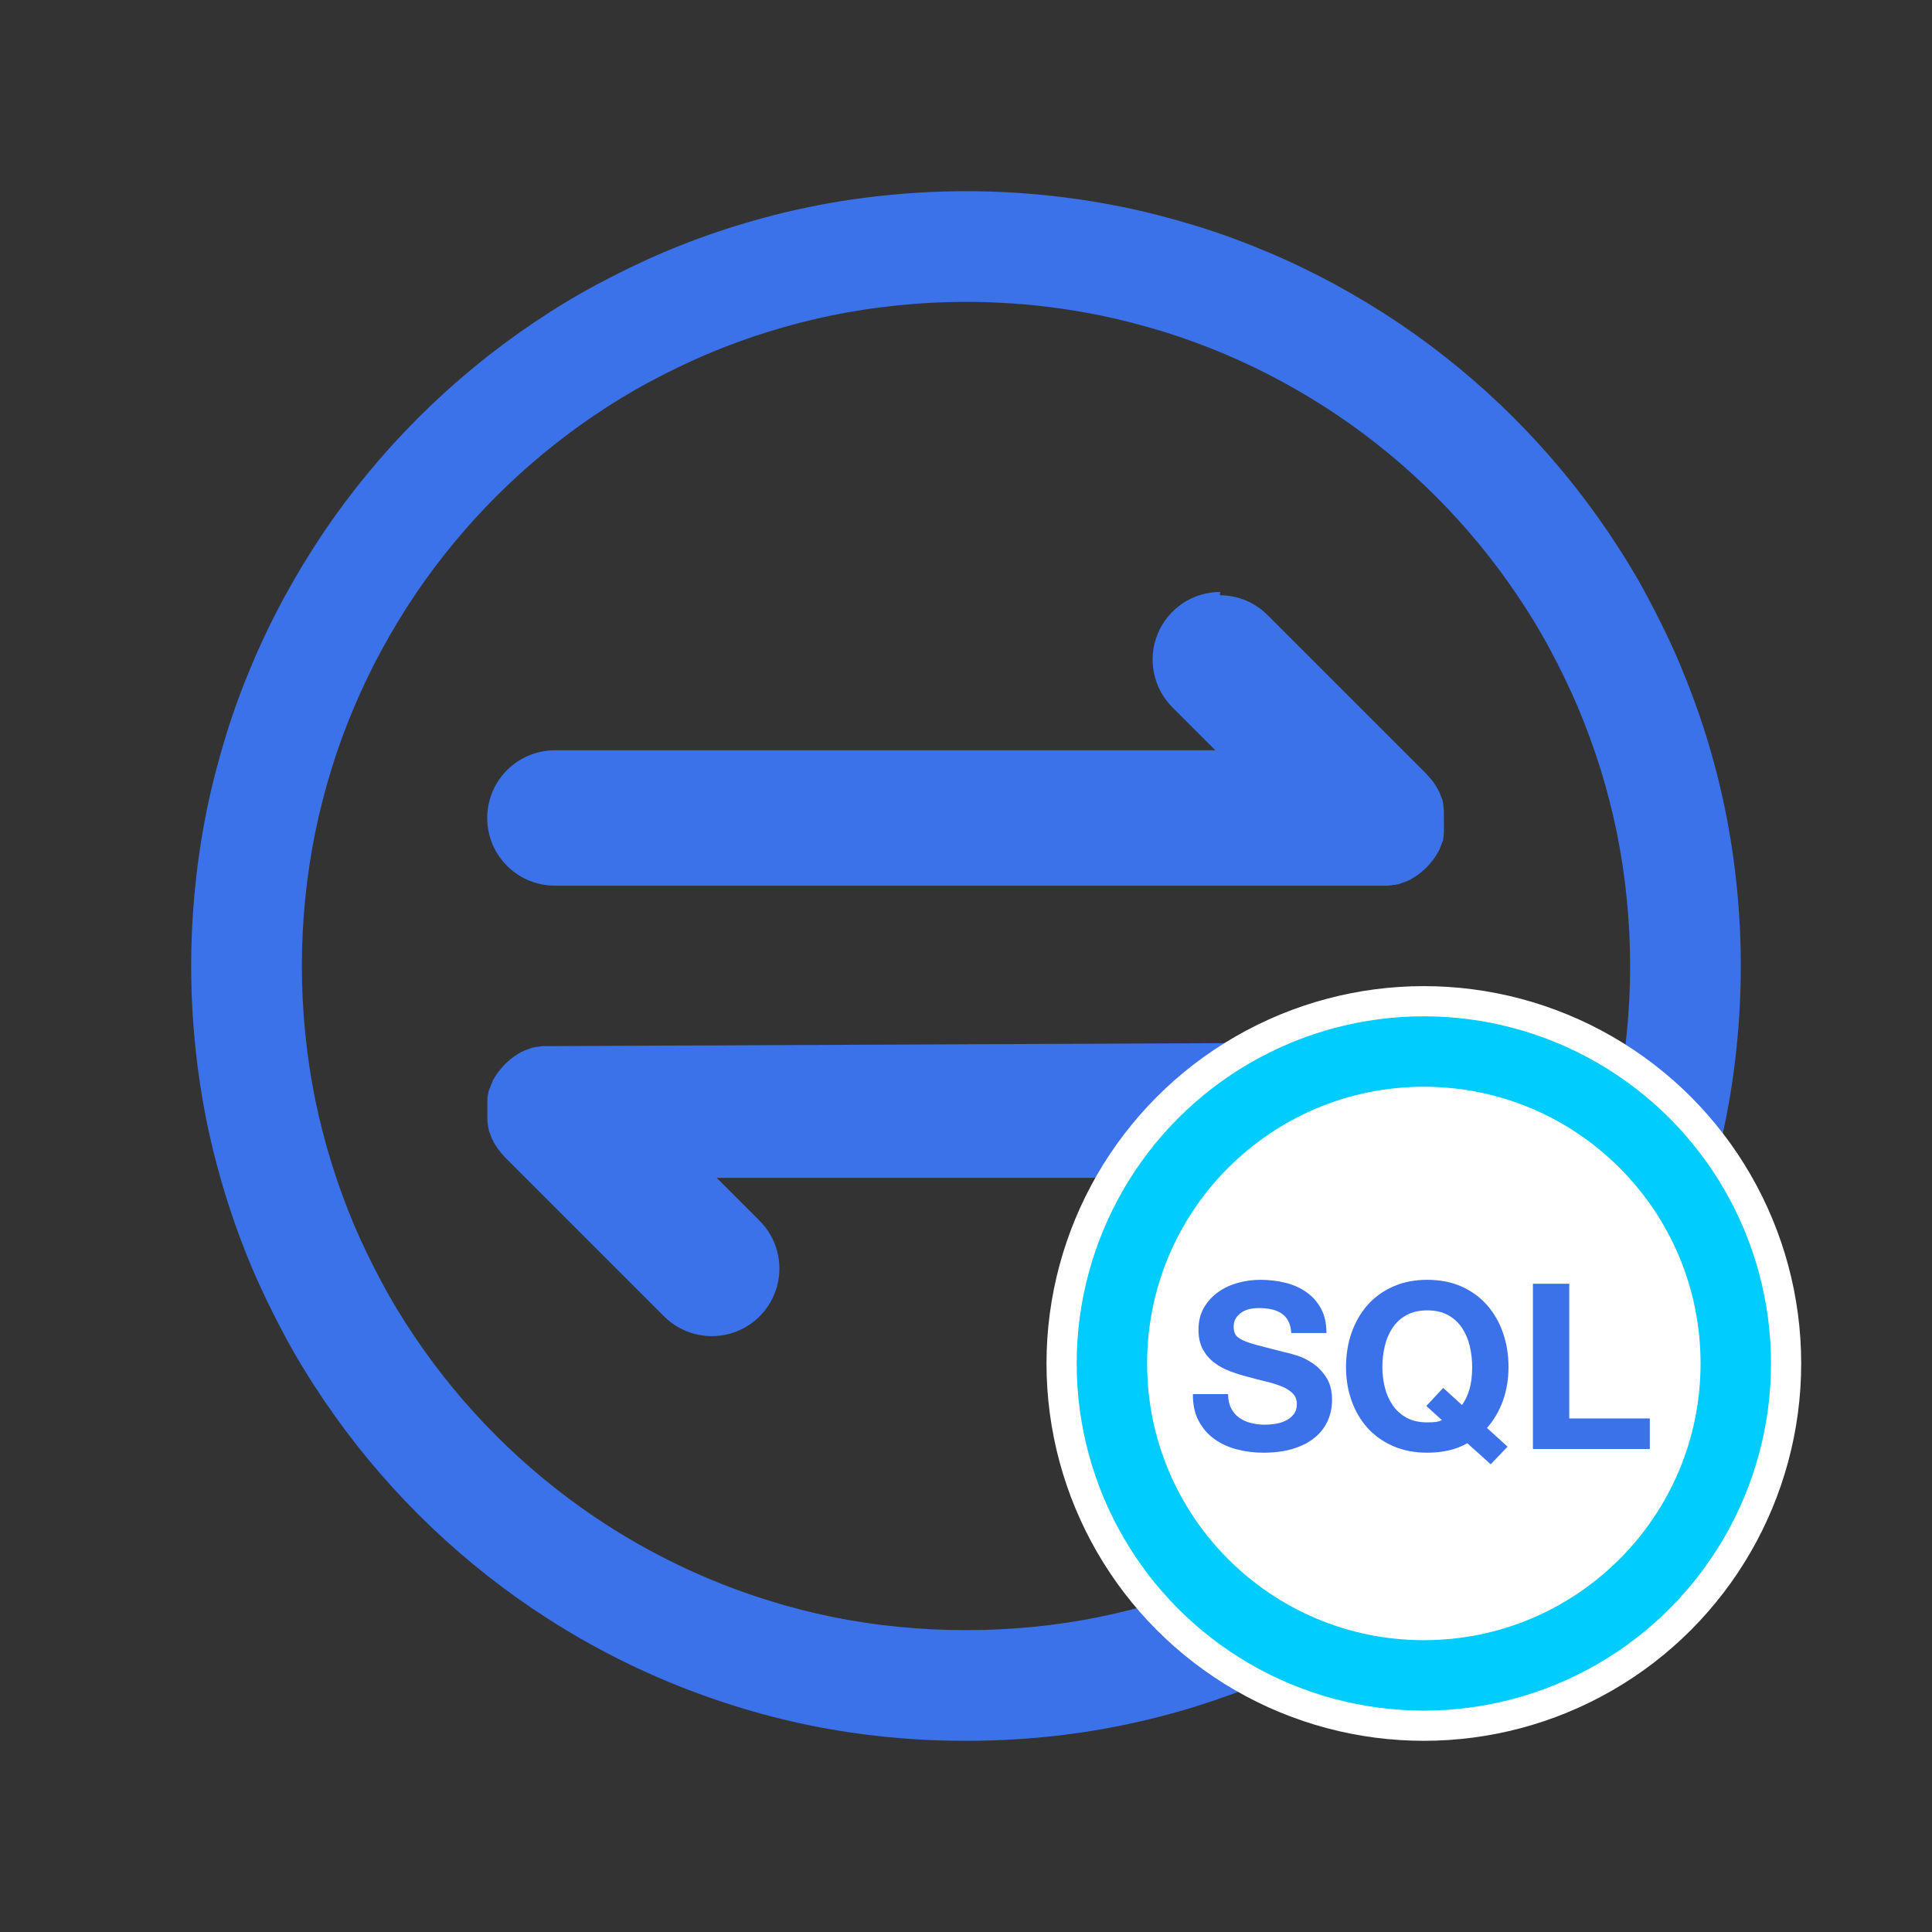 <?xml version="1.0" encoding="UTF-8"?>
<svg width="192px" height="192px" viewBox="0 0 192 192" version="1.1" xmlns="http://www.w3.org/2000/svg" xmlns:xlink="http://www.w3.org/1999/xlink">
    <rect x="0" y="0" width="192" height="192" fill="#333333" stroke="none"/>
    <title>ValueConvert.SQLRule	SQL规则</title>
    <g id="ValueConvert.SQLRule-SQL规则" stroke="none" stroke-width="1" fill="none" fill-rule="evenodd">
        <g id="值转换" transform="translate(19, 19)">
            <g id="转换-" fill="#3B71E9" fill-rule="nonzero">
                <path d="M92.523,1.559 C95.007,2.067 97.487,2.714 99.906,3.458 C102.325,4.201 104.674,5.071 106.985,6.046 C109.295,7.02 111.537,8.102 113.717,9.289 C115.897,10.475 118.019,11.765 120.064,13.14 C128.263,18.678 135.323,25.739 140.861,33.937 C142.244,35.983 143.557,38.12 144.712,40.288 C145.868,42.457 146.992,44.737 147.955,47.024 C148.918,49.312 149.804,51.711 150.547,54.099 C151.29,56.487 151.938,58.998 152.446,61.482 C152.959,64.011 153.345,66.564 153.601,69.131 C154.133,74.368 154.133,79.646 153.601,84.883 C153.345,87.451 152.959,90.004 152.446,92.532 C151.938,95.012 151.29,97.496 150.547,99.915 C149.804,102.334 148.933,104.687 147.955,106.99 C146.02,111.572 143.644,115.955 140.861,120.077 C135.323,128.276 128.263,135.336 120.064,140.874 C118.019,142.257 115.881,143.57 113.717,144.726 C111.552,145.881 109.268,147.002 106.985,147.969 C104.701,148.935 102.294,149.813 99.906,150.561 C97.518,151.308 95.007,151.951 92.523,152.459 C90.039,152.968 87.439,153.364 84.878,153.615 C82.261,153.875 79.632,154.004 77.002,154 C74.372,154.004 71.743,153.875 69.126,153.615 C64.025,153.116 58.989,152.093 54.098,150.561 C46.941,148.333 40.148,145.07 33.936,140.874 C25.738,135.335 18.679,128.275 13.139,120.077 C11.756,118.032 10.443,115.894 9.288,113.726 C8.132,111.558 7.008,109.278 6.041,106.99 C4.077,102.329 2.574,97.486 1.554,92.532 C1.041,90.003 0.655,87.451 0.399,84.883 C-0.133,79.646 -0.133,74.368 0.399,69.131 C0.655,66.564 1.041,64.011 1.554,61.482 C2.062,59.002 2.71,56.518 3.453,54.099 C4.196,51.681 5.067,49.327 6.041,47.024 C7.015,44.721 8.098,42.472 9.288,40.288 C10.478,38.105 11.764,35.983 13.139,33.937 C18.679,25.74 25.738,18.68 33.936,13.14 C35.985,11.757 38.123,10.444 40.287,9.289 C42.452,8.133 44.735,7.013 47.019,6.046 C51.68,4.08 56.522,2.577 61.477,1.559 C64.005,1.042 66.558,0.656 69.126,0.404 C76.938,-0.396 84.827,-0.006 92.523,1.559 Z M90.305,12.336 C83.709,10.995 76.947,10.661 70.251,11.346 C68.05,11.563 65.861,11.893 63.695,12.336 C59.448,13.209 55.297,14.497 51.302,16.182 C49.345,17.011 47.387,17.971 45.532,18.962 C43.677,19.952 41.844,21.078 40.088,22.263 C33.062,27.011 27.01,33.063 22.262,40.089 C21.083,41.842 19.981,43.661 18.961,45.533 C17.941,47.405 17.013,49.333 16.178,51.307 C15.343,53.281 14.597,55.298 13.96,57.371 C13.322,59.444 12.768,61.573 12.332,63.699 C11.892,65.867 11.562,68.055 11.342,70.255 C10.886,74.744 10.886,79.268 11.342,83.757 C11.562,85.958 11.892,88.146 12.332,90.313 C13.207,94.56 14.495,98.71 16.178,102.706 C17.007,104.667 17.97,106.621 18.961,108.48 C19.951,110.338 21.077,112.17 22.262,113.923 C27.01,120.95 33.062,127.001 40.088,131.75 C45.413,135.346 51.235,138.143 57.37,140.052 C61.562,141.365 65.878,142.243 70.251,142.67 C72.494,142.893 74.747,143.003 77.002,143 C79.256,143.003 81.509,142.893 83.753,142.67 C85.948,142.455 88.176,142.115 90.305,141.679 C92.435,141.244 94.587,140.692 96.634,140.052 C98.68,139.412 100.744,138.659 102.701,137.83 C104.659,137.002 106.616,136.041 108.472,135.051 C110.327,134.06 112.159,132.935 113.912,131.75 C120.939,127.002 126.991,120.951 131.738,113.923 C134.123,110.39 136.16,106.633 137.819,102.706 C138.657,100.732 139.403,98.715 140.04,96.642 C140.678,94.568 141.232,92.439 141.668,90.313 C142.108,88.146 142.438,85.958 142.658,83.757 C143.114,79.268 143.114,74.744 142.658,70.255 C142.438,68.055 142.108,65.867 141.668,63.699 C141.232,61.57 140.678,59.418 140.04,57.371 C139.403,55.324 138.644,53.268 137.819,51.307 C136.993,49.346 136.03,47.391 135.039,45.533 C134.049,43.674 132.923,41.842 131.738,40.089 C126.991,33.062 120.939,27.01 113.912,22.263 C112.159,21.084 110.34,19.979 108.472,18.962 C106.603,17.945 104.682,17.017 102.701,16.182 C100.72,15.347 98.707,14.601 96.634,13.964 C94.56,13.327 92.435,12.772 90.305,12.336 Z" id="形状结合"></path>
                <path d="M36.316,84.602 C33.875,84.544 31.593,85.813 30.356,87.918 C29.118,90.023 29.118,92.634 30.356,94.739 C31.593,96.844 33.875,98.113 36.316,98.055 L101.789,98.055 L97.526,102.318 C95.829,104.016 95.167,106.489 95.789,108.807 C96.41,111.125 98.221,112.935 100.539,113.556 C102.857,114.176 105.33,113.513 107.027,111.816 L122.76,96.083 C122.802,96.045 122.837,96.002 122.871,95.964 L122.983,95.84 C123.001,95.823 123.018,95.803 123.033,95.783 L123.083,95.725 C123.107,95.703 123.129,95.68 123.149,95.656 L123.214,95.579 C123.257,95.533 123.296,95.484 123.33,95.432 L123.368,95.382 C123.38,95.364 123.394,95.347 123.411,95.332 L123.472,95.247 L123.545,95.155 L123.576,95.105 L123.607,95.059 C123.624,95.027 123.643,94.998 123.665,94.97 C123.688,94.943 123.707,94.913 123.723,94.881 C123.738,94.845 123.76,94.812 123.788,94.785 C123.802,94.755 123.819,94.727 123.838,94.7 C123.857,94.672 123.874,94.643 123.888,94.612 C123.905,94.576 123.929,94.543 123.958,94.516 L123.981,94.465 C124.004,94.424 124.022,94.38 124.035,94.335 C124.046,94.302 124.064,94.271 124.088,94.246 C124.113,94.205 124.133,94.161 124.146,94.115 C124.148,94.107 124.148,94.1 124.146,94.092 C124.156,94.067 124.168,94.042 124.181,94.019 C124.194,93.995 124.206,93.971 124.216,93.946 L124.266,93.795 L124.296,93.714 C124.296,93.687 124.32,93.657 124.327,93.634 C124.335,93.61 124.327,93.587 124.354,93.568 L124.377,93.506 C124.39,93.466 124.406,93.426 124.424,93.387 L124.447,93.325 C124.449,93.306 124.449,93.287 124.447,93.268 C124.445,93.248 124.445,93.229 124.447,93.21 L124.501,93.014 C124.508,92.982 124.508,92.949 124.501,92.917 L124.524,92.817 L124.547,92.717 C124.545,92.702 124.545,92.686 124.547,92.671 C124.549,92.648 124.549,92.624 124.547,92.601 C124.567,92.531 124.579,92.459 124.581,92.386 C124.579,92.365 124.579,92.345 124.581,92.324 C124.583,92.302 124.583,92.28 124.581,92.259 C124.591,92.193 124.591,92.127 124.581,92.062 C124.58,92.035 124.58,92.008 124.581,91.981 C124.583,91.954 124.583,91.927 124.581,91.9 C124.58,91.879 124.58,91.857 124.581,91.835 C124.584,91.804 124.584,91.773 124.581,91.743 L124.581,91.581 L124.581,91.419 C124.588,91.31 124.588,91.201 124.581,91.092 C124.59,91.038 124.59,90.984 124.581,90.93 C124.588,90.876 124.588,90.822 124.581,90.768 C124.583,90.735 124.583,90.701 124.581,90.668 C124.58,90.636 124.58,90.604 124.581,90.572 C124.583,90.55 124.583,90.528 124.581,90.506 C124.579,90.484 124.579,90.463 124.581,90.441 L124.581,90.337 C124.586,90.301 124.586,90.265 124.581,90.229 C124.583,90.214 124.583,90.198 124.581,90.183 C124.577,90.16 124.577,90.136 124.581,90.113 L124.558,90.013 L124.535,89.913 C124.528,89.881 124.528,89.849 124.535,89.817 L124.481,89.62 C124.479,89.601 124.479,89.582 124.481,89.563 C124.483,89.543 124.483,89.524 124.481,89.505 C124.467,89.443 124.444,89.383 124.412,89.328 L124.389,89.27 C124.381,89.246 124.372,89.223 124.362,89.201 L124.331,89.12 C124.331,89.093 124.308,89.062 124.3,89.039 L124.25,88.893 C124.241,88.867 124.229,88.843 124.216,88.819 C124.202,88.796 124.191,88.771 124.181,88.746 L124.15,88.665 C124.15,88.638 124.127,88.608 124.119,88.584 L124.119,88.561 C124.105,88.529 124.086,88.499 124.061,88.473 C124.063,88.46 124.063,88.447 124.061,88.434 C124.037,88.393 124.017,88.349 124.004,88.303 C123.986,88.268 123.962,88.235 123.934,88.207 C123.934,88.172 123.9,88.145 123.884,88.118 L123.838,88.034 C123.821,87.998 123.797,87.965 123.769,87.937 C123.753,87.908 123.735,87.879 123.715,87.853 C123.693,87.825 123.673,87.795 123.657,87.764 C123.647,87.746 123.636,87.729 123.622,87.714 C123.61,87.699 123.6,87.682 123.592,87.664 C123.567,87.62 123.539,87.579 123.507,87.541 C123.491,87.524 123.477,87.506 123.465,87.487 C123.449,87.473 123.435,87.457 123.422,87.441 L123.38,87.391 L123.322,87.317 L123.26,87.24 C123.243,87.217 123.224,87.195 123.203,87.175 C123.181,87.156 123.161,87.134 123.145,87.109 C123.126,87.092 123.109,87.073 123.095,87.052 L123.049,86.994 C123.008,86.955 122.969,86.914 122.933,86.871 L122.825,86.751 L122.702,86.636 L122.579,86.52 L122.521,86.474 L122.459,86.424 C122.437,86.407 122.416,86.387 122.398,86.366 L122.332,86.308 C122.288,86.267 122.24,86.229 122.19,86.197 C122.175,86.18 122.159,86.166 122.14,86.154 L122.09,86.116 L122.005,86.05 L121.912,85.981 L121.862,85.95 L121.816,85.919 C121.785,85.902 121.756,85.883 121.728,85.862 C121.7,85.84 121.67,85.821 121.639,85.804 C121.604,85.787 121.571,85.765 121.543,85.738 L121.454,85.688 L121.366,85.638 C121.33,85.622 121.297,85.6 121.269,85.573 L121.219,85.55 C121.179,85.524 121.134,85.505 121.088,85.492 L121.061,85.492 C121.029,85.479 120.999,85.461 120.973,85.438 C120.931,85.412 120.885,85.393 120.838,85.38 L120.815,85.38 C120.788,85.372 120.762,85.36 120.738,85.345 L120.661,85.315 L120.514,85.265 L120.434,85.234 L120.349,85.203 L120.287,85.18 L120.222,85.157 C120.181,85.146 120.141,85.132 120.102,85.114 L120.041,85.091 L119.979,85.091 C119.96,85.094 119.94,85.094 119.921,85.091 L119.725,85.041 L119.605,85.041 L119.505,85.018 L119.398,84.995 L119.282,84.995 C119.212,84.975 119.139,84.963 119.066,84.96 L118.931,84.96 C118.866,84.952 118.8,84.952 118.735,84.96 L118.096,84.96 L36.316,84.602 Z" id="路径" transform="translate(77.008, 99.192) scale(-1, 1) translate(-77.008, -99.192) "></path>
                <path d="M51.695,40.157 C49.914,40.154 48.205,40.862 46.95,42.125 L31.213,57.858 L31.098,57.985 C31.062,58.026 31.024,58.066 30.986,58.105 L30.94,58.159 C30.925,58.179 30.908,58.199 30.89,58.216 C30.874,58.241 30.854,58.263 30.832,58.282 C30.81,58.301 30.79,58.323 30.774,58.347 C30.731,58.392 30.693,58.441 30.659,58.494 L30.616,58.544 L30.574,58.59 L30.509,58.679 L30.439,58.771 C30.431,58.789 30.42,58.806 30.408,58.821 C30.395,58.837 30.383,58.853 30.374,58.871 C30.357,58.902 30.337,58.932 30.316,58.96 C30.295,58.987 30.275,59.015 30.258,59.044 C30.243,59.082 30.221,59.116 30.193,59.145 L30.143,59.233 C30.124,59.262 30.108,59.291 30.093,59.322 C30.076,59.359 30.053,59.393 30.023,59.422 L30,59.468 C29.977,59.51 29.958,59.554 29.942,59.599 C29.931,59.632 29.912,59.662 29.888,59.688 C29.864,59.729 29.844,59.773 29.831,59.819 L29.831,59.842 C29.822,59.867 29.812,59.891 29.8,59.915 C29.786,59.938 29.774,59.963 29.765,59.988 L29.715,60.134 C29.706,60.162 29.695,60.189 29.68,60.215 L29.65,60.296 L29.623,60.362 L29.596,60.427 C29.586,60.468 29.571,60.508 29.553,60.547 L29.53,60.608 C29.528,60.627 29.528,60.647 29.53,60.666 C29.534,60.685 29.534,60.705 29.53,60.724 L29.48,60.92 C29.473,60.952 29.473,60.985 29.48,61.016 C29.48,61.055 29.48,61.097 29.453,61.132 L29.453,61.217 C29.455,61.232 29.455,61.248 29.453,61.263 C29.451,61.286 29.451,61.309 29.453,61.332 C29.436,61.402 29.426,61.473 29.422,61.544 C29.425,61.566 29.425,61.588 29.422,61.609 C29.418,61.631 29.418,61.653 29.422,61.675 C29.416,61.74 29.416,61.806 29.422,61.871 C29.424,61.897 29.424,61.923 29.422,61.948 C29.421,61.975 29.421,62.002 29.422,62.029 C29.424,62.052 29.424,62.076 29.422,62.099 C29.419,62.129 29.419,62.16 29.422,62.191 L29.422,62.511 C29.415,62.62 29.415,62.729 29.422,62.838 C29.416,62.881 29.416,62.926 29.422,62.969 C29.424,62.984 29.424,63 29.422,63.015 C29.413,63.069 29.413,63.123 29.422,63.177 C29.421,63.209 29.421,63.241 29.422,63.273 C29.424,63.305 29.424,63.337 29.422,63.37 C29.42,63.391 29.42,63.413 29.422,63.435 C29.425,63.457 29.425,63.479 29.422,63.501 C29.425,63.536 29.425,63.572 29.422,63.608 C29.42,63.643 29.42,63.678 29.422,63.712 C29.421,63.728 29.421,63.743 29.422,63.759 C29.425,63.782 29.425,63.805 29.422,63.828 L29.446,63.913 L29.446,64.044 C29.444,64.06 29.444,64.077 29.446,64.094 C29.447,64.109 29.447,64.124 29.446,64.14 L29.496,64.336 C29.498,64.355 29.498,64.375 29.496,64.394 C29.492,64.413 29.492,64.433 29.496,64.452 C29.507,64.515 29.529,64.576 29.561,64.633 L29.584,64.698 L29.607,64.764 C29.607,64.787 29.63,64.814 29.642,64.845 C29.642,64.872 29.669,64.902 29.677,64.926 L29.727,65.072 C29.735,65.098 29.746,65.124 29.757,65.149 C29.769,65.173 29.78,65.197 29.788,65.222 L29.819,65.299 C29.831,65.323 29.841,65.347 29.85,65.372 L29.85,65.399 C29.861,65.433 29.879,65.463 29.904,65.488 L29.931,65.538 C29.956,65.579 29.975,65.623 29.989,65.669 C30.005,65.704 30.027,65.737 30.054,65.765 L30.104,65.854 L30.15,65.938 C30.168,65.975 30.191,66.009 30.22,66.039 C30.237,66.069 30.256,66.099 30.277,66.127 C30.3,66.154 30.319,66.184 30.335,66.216 L30.37,66.266 C30.383,66.282 30.394,66.298 30.405,66.316 C30.428,66.358 30.455,66.398 30.485,66.435 L30.532,66.493 L30.574,66.543 C30.586,66.56 30.6,66.576 30.616,66.589 C30.634,66.616 30.653,66.642 30.674,66.666 C30.695,66.689 30.715,66.713 30.732,66.74 C30.749,66.763 30.768,66.785 30.79,66.805 L30.847,66.87 L30.897,66.928 L30.948,66.986 C30.99,67.025 31.025,67.067 31.059,67.105 L31.171,67.225 L31.294,67.34 C31.335,67.374 31.373,67.41 31.41,67.448 L31.467,67.498 L31.529,67.548 C31.553,67.565 31.575,67.585 31.595,67.606 C31.616,67.627 31.639,67.647 31.664,67.664 C31.708,67.705 31.756,67.743 31.806,67.776 L31.856,67.818 C31.875,67.83 31.892,67.844 31.907,67.86 L31.995,67.926 L32.084,67.991 L32.134,68.022 L32.184,68.057 C32.215,68.073 32.245,68.092 32.272,68.114 L32.357,68.172 C32.394,68.187 32.428,68.21 32.457,68.238 L32.546,68.288 L32.634,68.338 C32.67,68.354 32.703,68.376 32.731,68.403 L32.781,68.426 C32.821,68.452 32.866,68.471 32.912,68.484 L32.935,68.484 C32.966,68.496 32.995,68.515 33.02,68.538 C33.062,68.563 33.107,68.583 33.154,68.596 L33.185,68.596 L33.258,68.627 L33.332,68.657 L33.478,68.708 L33.559,68.742 L33.64,68.773 L33.705,68.796 L33.774,68.819 L33.89,68.862 L33.955,68.885 C33.975,68.888 33.994,68.888 34.013,68.885 C34.032,68.881 34.052,68.881 34.071,68.885 L34.271,68.935 L34.387,68.935 L34.487,68.958 L34.587,68.981 L34.633,68.981 C34.658,68.985 34.682,68.985 34.706,68.981 C34.775,69.001 34.847,69.012 34.918,69.016 L35.053,69.016 C35.118,69.024 35.184,69.024 35.25,69.016 L117.61,69.016 C120.052,69.074 122.333,67.805 123.571,65.7 C124.809,63.595 124.809,60.984 123.571,58.879 C122.333,56.774 120.052,55.504 117.61,55.563 L52.138,55.563 L56.401,51.299 C58.324,49.379 58.9,46.489 57.861,43.977 C56.821,41.466 54.37,39.829 51.652,39.83 L51.695,40.157 Z" id="路径" transform="translate(76.958, 54.426) scale(-1, 1) translate(-76.958, -54.426) "></path>
            </g>
            <g id="值" transform="translate(85, 79)">
                <circle id="椭圆形" stroke="#FFFFFF" stroke-width="3" fill="#00CCFE" cx="37.5" cy="37.5" r="36"></circle>
                <circle id="椭圆形" fill="#FFFFFF" cx="37.5" cy="37.5" r="27.5"></circle>
                <g id="SQL" transform="translate(14.551, 29.187)" fill="#3B71E9" fill-rule="nonzero">
                    <path d="M3.497,11.362 L0.001,11.362 C-0.014,12.374 0.17,13.248 0.553,13.984 C0.936,14.72 1.454,15.326 2.105,15.801 C2.757,16.276 3.508,16.625 4.359,16.848 C5.21,17.07 6.088,17.181 6.993,17.181 C8.112,17.181 9.097,17.051 9.948,16.79 C10.799,16.529 11.512,16.165 12.087,15.697 C12.662,15.23 13.096,14.674 13.387,14.03 C13.678,13.386 13.824,12.688 13.824,11.937 C13.824,11.017 13.628,10.262 13.237,9.671 C12.846,9.081 12.383,8.61 11.846,8.257 C11.309,7.904 10.769,7.647 10.224,7.487 C9.68,7.325 9.255,7.214 8.948,7.153 C7.921,6.892 7.089,6.678 6.452,6.509 C5.816,6.34 5.318,6.172 4.957,6.003 C4.597,5.834 4.356,5.65 4.233,5.451 C4.11,5.252 4.049,4.991 4.049,4.669 C4.049,4.316 4.126,4.025 4.279,3.795 C4.432,3.565 4.628,3.373 4.865,3.22 C5.103,3.067 5.368,2.959 5.659,2.898 C5.95,2.837 6.242,2.806 6.533,2.806 C6.978,2.806 7.388,2.844 7.763,2.921 C8.139,2.998 8.473,3.128 8.764,3.312 C9.055,3.496 9.289,3.749 9.465,4.071 C9.642,4.393 9.745,4.799 9.776,5.29 L13.272,5.29 C13.272,4.339 13.092,3.53 12.731,2.864 C12.371,2.196 11.884,1.648 11.271,1.219 C10.658,0.79 9.956,0.479 9.166,0.287 C8.377,0.096 7.553,0 6.694,0 C5.958,0 5.222,0.1 4.486,0.299 C3.75,0.498 3.091,0.805 2.508,1.219 C1.925,1.633 1.454,2.151 1.093,2.772 C0.733,3.393 0.553,4.125 0.553,4.968 C0.553,5.719 0.695,6.359 0.978,6.888 C1.262,7.418 1.634,7.858 2.094,8.211 C2.554,8.564 3.075,8.851 3.658,9.073 C4.241,9.296 4.839,9.484 5.452,9.637 C6.05,9.806 6.64,9.959 7.223,10.097 C7.806,10.235 8.327,10.396 8.787,10.58 C9.247,10.764 9.619,10.994 9.902,11.27 C10.186,11.546 10.328,11.906 10.328,12.351 C10.328,12.765 10.221,13.106 10.006,13.374 C9.791,13.643 9.523,13.854 9.201,14.007 C8.879,14.16 8.534,14.264 8.166,14.318 C7.798,14.371 7.453,14.398 7.131,14.398 C6.656,14.398 6.196,14.341 5.751,14.226 C5.306,14.111 4.919,13.934 4.589,13.697 C4.26,13.459 3.995,13.148 3.796,12.765 C3.597,12.382 3.497,11.914 3.497,11.362 Z" id="路径"></path>
                    <path d="M26.739,12.443 C27.046,12.029 27.291,11.515 27.475,10.902 C27.659,10.289 27.751,9.545 27.751,8.671 C27.751,7.95 27.671,7.253 27.51,6.578 C27.349,5.903 27.092,5.301 26.739,4.772 C26.387,4.244 25.927,3.822 25.359,3.507 C24.792,3.193 24.102,3.036 23.289,3.036 C22.477,3.036 21.787,3.193 21.219,3.507 C20.652,3.822 20.192,4.244 19.839,4.772 C19.487,5.301 19.23,5.903 19.069,6.578 C18.908,7.253 18.827,7.95 18.827,8.671 C18.827,9.361 18.908,10.032 19.069,10.684 C19.23,11.335 19.487,11.922 19.839,12.443 C20.192,12.964 20.652,13.382 21.219,13.697 C21.787,14.011 22.477,14.168 23.289,14.168 C23.673,14.168 23.964,14.153 24.163,14.122 C24.363,14.091 24.554,14.03 24.738,13.938 L23.197,12.535 L24.876,10.741 L26.739,12.443 Z M27.268,16.238 C26.18,16.867 24.853,17.181 23.289,17.181 C22.032,17.181 20.901,16.962 19.897,16.526 C18.893,16.088 18.045,15.487 17.355,14.72 C16.665,13.953 16.136,13.053 15.768,12.018 C15.4,10.982 15.216,9.867 15.216,8.671 C15.216,7.444 15.4,6.306 15.768,5.255 C16.136,4.205 16.665,3.289 17.355,2.507 C18.045,1.725 18.893,1.112 19.897,0.667 C20.901,0.222 22.032,0 23.289,0 C24.562,0 25.697,0.222 26.693,0.667 C27.69,1.112 28.533,1.725 29.223,2.507 C29.913,3.289 30.442,4.205 30.81,5.255 C31.178,6.306 31.362,7.444 31.362,8.671 C31.362,9.867 31.178,10.979 30.81,12.006 C30.442,13.033 29.913,13.938 29.223,14.72 L31.27,16.583 L29.591,18.331 L27.268,16.238 Z" id="形状"></path>
                    <polygon id="路径" points="33.79 0.391 33.79 16.813 45.405 16.813 45.405 13.777 37.401 13.777 37.401 0.391"></polygon>
                </g>
            </g>
        </g>
    </g>
</svg>
